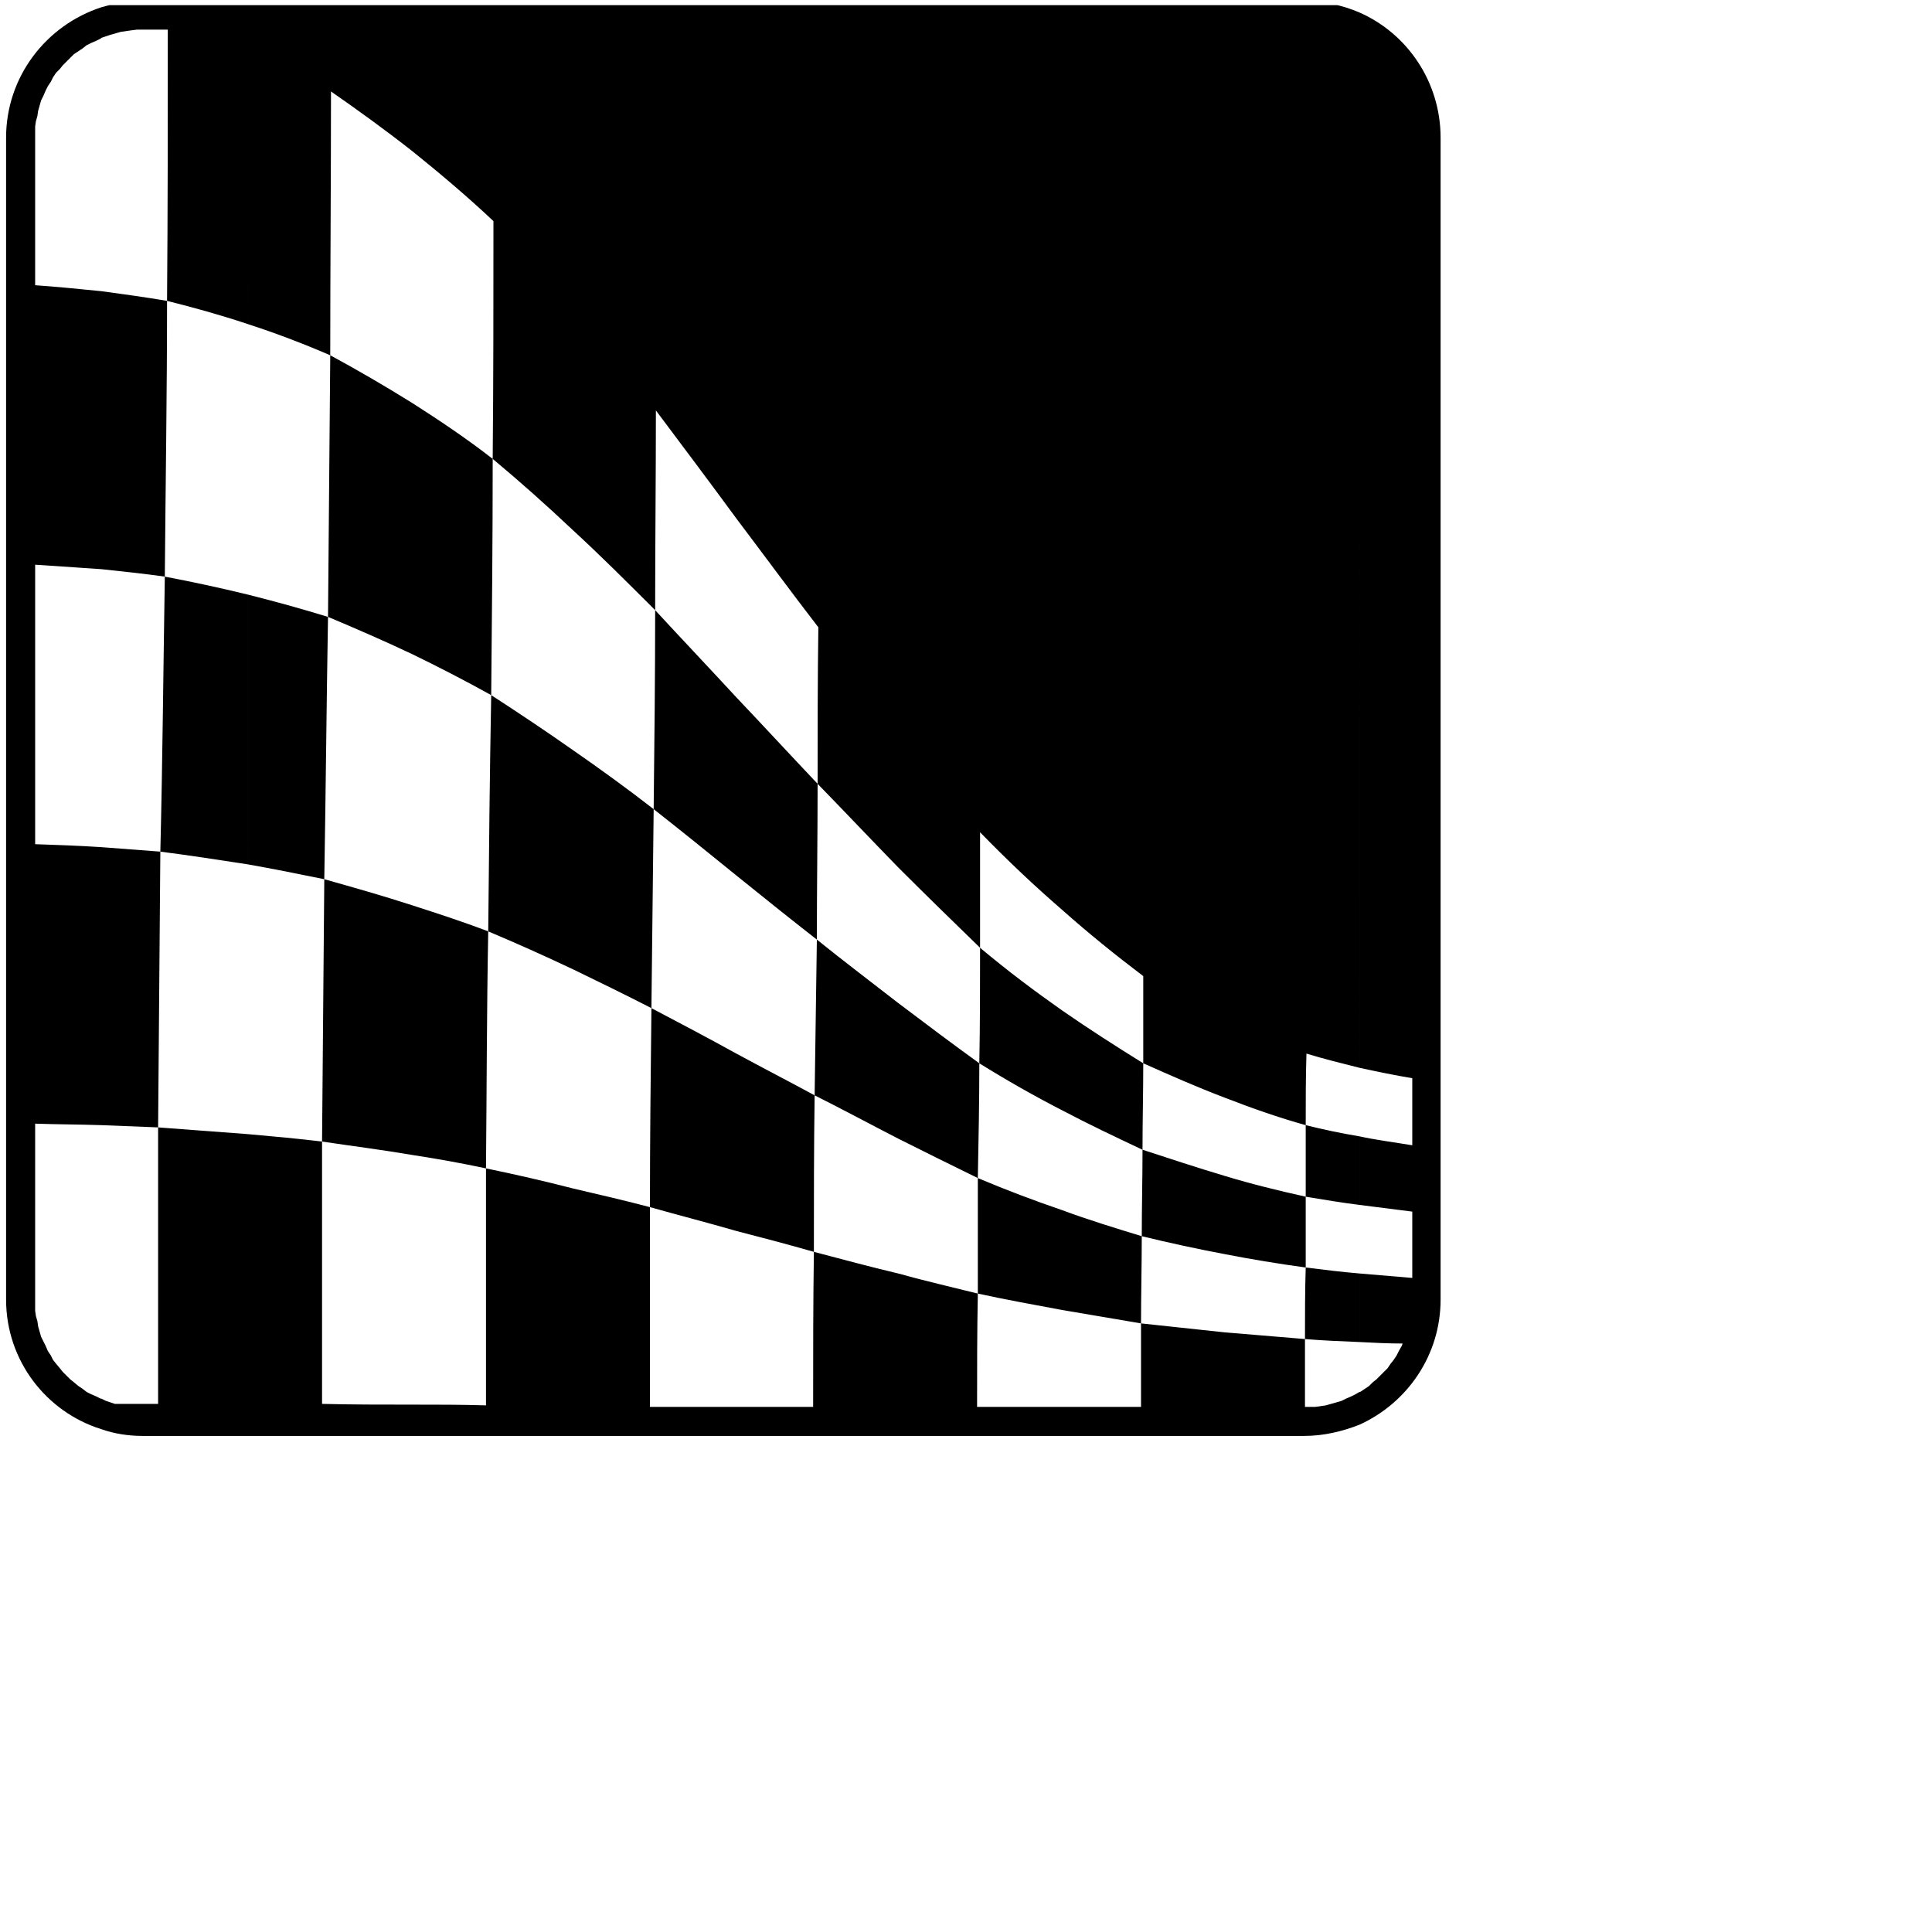 <?xml version="1.0" encoding="utf-8"?>
<!-- Generator: Adobe InDesign 4.0 SVG Export Plug-in, SVG Library version: 6.0 build 159 -->
<!DOCTYPE svg PUBLIC "-//W3C//DTD SVG 1.0//EN"    "http://www.w3.org/TR/SVG/DTD/svg10.dtd">
<svg  xmlns="http://www.w3.org/2000/svg" xmlns:xlink="http://www.w3.org/1999/xlink" width="280pt" height="279.13pt" xml:space="preserve">
<clipPath id="clp1" fill="none">
	<path shape-rendering="crispEdges" stroke="#000000" d="M0,0h280v279.13H0z"/>
</clipPath>
<g clip-path="url(#clp1)" fill="none">
	<clipPath id="clp2">
		<path shape-rendering="crispEdges" stroke="#000000" d="M1,1v277.13h278V1H1z"/>
	</clipPath>
	<g clip-path="url(#clp2)">
		<g transform="matrix(2 0 0 -2 -957 257)">
			<path fill-rule="evenodd" fill="#000000" d="M609.84,127.296c4.608-2.016,7.848-6.696,7.848-12.096V2.952
				c0-5.4-3.24-10.008-7.848-12.096v3.168h0.072l0.432,0.288l0.432,0.288l0.36,0.36l0.36,0.288l0.36,0.36l0.36,0.36l0.36,0.36
				l0.288,0.432l0.288,0.36l0.288,0.432l0.216,0.432l0.288,0.504l0.072,0.216c-1.368,0-2.808,0.072-4.176,0.144v6.624
				c1.656-0.144,3.384-0.288,5.112-0.432v6.408c-1.728,0.216-3.456,0.432-5.112,0.648v6.624c1.656-0.36,3.384-0.576,5.112-0.864
				v6.48c-1.728,0.288-3.456,0.648-5.112,1.008V127.296z M596.808,128.376h7.704c1.872,0,3.672-0.36,5.328-1.08V25.344
				c-1.728,0.432-3.456,0.864-5.112,1.368c-0.072-2.304-0.072-4.608-0.072-6.912c1.728-0.432,3.456-0.792,5.184-1.08v-6.624
				c-1.728,0.216-3.456,0.504-5.184,0.792c0-2.304,0-4.608,0-6.84c1.728-0.216,3.456-0.432,5.184-0.576v-6.624
				c-1.8,0.072-3.528,0.144-5.256,0.288v-6.552h0.504h0.504l0.504,0.072l0.504,0.072l0.504,0.144l0.504,0.144l0.504,0.144
				l0.432,0.216l0.504,0.216l0.432,0.216l0.36,0.216v-3.168c-1.656-0.648-3.456-1.08-5.328-1.08h-7.704v10.008
				c2.592-0.216,5.184-0.432,7.776-0.648c0,2.304,0,4.608,0.072,6.912c-2.664,0.36-5.256,0.792-7.848,1.296v7.56
				c2.592-0.792,5.256-1.44,7.848-2.016c0,2.304,0,4.608,0,6.912c-2.592,0.72-5.256,1.656-7.848,2.664V128.376z M581.112,128.376
				h15.696V22.464c-2.664,1.008-5.256,2.16-7.848,3.312c0-2.736-0.072-5.544-0.072-8.352c2.664-0.864,5.256-1.728,7.92-2.52v-7.56
				c-2.664,0.504-5.328,1.08-7.992,1.728c0-2.808-0.072-5.616-0.072-8.424c2.664-0.288,5.4-0.576,8.064-0.864v-10.008h-15.696v2.808
				h7.632v8.064c-2.52,0.432-5.112,0.864-7.632,1.296v9.648c2.52-0.936,5.112-1.728,7.704-2.52c0,2.808,0.072,5.544,0.072,8.352
				c-2.592,1.224-5.184,2.448-7.776,3.816v9.648c2.592-1.8,5.184-3.456,7.848-5.112c0,2.808,0,5.616,0,8.424
				c-2.664,2.016-5.256,4.104-7.848,6.408V128.376z M565.272,128.376h15.84V40.608c-2.664,2.304-5.256,4.752-7.92,7.488
				c0-3.744,0-7.416,0-11.16c2.664-2.232,5.256-4.176,7.92-6.048V21.24c-2.664,1.368-5.328,2.88-7.992,4.536
				c0-3.672-0.072-7.416-0.144-11.088c2.736-1.152,5.4-2.16,8.136-3.096V1.944c-2.736,0.504-5.472,1.008-8.136,1.584
				c-0.072-3.672-0.072-7.344-0.072-10.944h8.208v-2.808h-15.84V5.472c2.592-0.72,5.112-1.296,7.704-1.944c0,3.744,0,7.416,0,11.16
				c-2.52,1.224-5.112,2.52-7.704,3.816v13.104c2.664-2.016,5.256-3.96,7.848-5.832c0.072,3.744,0.072,7.416,0.072,11.16
				c-2.592,2.52-5.256,5.112-7.92,7.776V128.376z M549.648,128.376h15.624V44.712c-2.592,2.664-5.184,5.4-7.776,8.064
				c0-5.04-0.072-10.08-0.072-15.048c2.592-2.088,5.256-4.104,7.848-6.12V18.504c-2.664,1.368-5.328,2.808-8.064,4.176
				c-0.072-5.04-0.072-10.08-0.072-15.12c2.736-0.72,5.4-1.44,8.136-2.088v-15.696h-15.624v2.808h3.6h3.816
				c0,4.968,0,10.008,0.072,14.976c-2.52,0.72-4.968,1.368-7.488,2.016v17.136c2.52-1.368,5.04-2.664,7.56-4.032
				c0.072,4.968,0.144,10.008,0.216,15.048c-2.592,2.016-5.184,4.104-7.776,6.192v17.208c2.664-2.808,5.256-5.616,7.848-8.352
				c0,4.968,0,10.008,0.072,15.12c-2.664,3.456-5.256,6.984-7.92,10.512V128.376z M533.88,128.376h15.768V78.408
				c-2.592,3.528-5.184,6.984-7.776,10.44c0-6.408-0.072-12.816-0.072-19.296c2.592-2.808,5.256-5.616,7.848-8.424V43.92
				c-2.664,2.16-5.328,4.32-7.992,6.408c-0.072-6.408-0.144-12.816-0.216-19.224c2.736-1.44,5.472-2.88,8.208-4.392V9.576
				c-2.736,0.792-5.544,1.512-8.352,2.304c0-6.408,0-12.816,0-19.296c2.736,0,5.544,0,8.352,0v-2.808H533.88V13.68
				c2.448-0.576,4.968-1.152,7.416-1.8c0,6.408,0.072,12.816,0.144,19.224c-2.52,1.296-5.04,2.52-7.56,3.744v21.168
				c2.592-1.8,5.184-3.672,7.776-5.688c0.072,6.408,0.144,12.816,0.144,19.224c-2.664,2.664-5.256,5.256-7.92,7.704V128.376z
				 M518.328,128.376h15.552v-51.12c-2.592,2.448-5.184,4.752-7.776,6.912c0-7.632-0.072-15.264-0.144-22.824
				c2.664-1.728,5.256-3.456,7.92-5.328V34.848c-2.736,1.296-5.472,2.52-8.208,3.672c-0.144-7.632-0.144-15.264-0.216-22.896
				c2.808-0.576,5.616-1.224,8.424-1.944v-23.904h-15.552V-7.2c2.376,0,4.752,0,7.128-0.072c0,7.632,0,15.264,0,22.896
				c-2.376,0.504-4.752,0.936-7.128,1.296v24.12c2.448-0.792,4.896-1.584,7.344-2.52c0.072,7.56,0.144,15.192,0.288,22.824
				c-2.592,1.44-5.112,2.736-7.632,3.96v24.264c2.592-1.656,5.184-3.384,7.776-5.4c0.072,7.632,0.072,15.264,0.072,22.968
				c-2.592,2.448-5.256,4.68-7.848,6.768V128.376z M502.416,128.376h15.912v-14.472c-2.664,2.088-5.256,3.96-7.848,5.76
				c0-8.496-0.072-16.992-0.072-25.488c2.664-1.44,5.256-2.952,7.92-4.608V65.304c-2.736,1.296-5.4,2.448-8.136,3.6
				c-0.144-8.424-0.216-16.92-0.36-25.344c2.808-0.792,5.616-1.584,8.496-2.52V16.92c-2.952,0.504-5.832,0.864-8.712,1.296
				c0-8.496,0-16.92,0-25.344c2.88-0.072,5.76-0.072,8.712-0.072v-3.024h-15.912v29.16c2.448-0.216,4.824-0.432,7.2-0.72
				c0.072,8.424,0.144,16.92,0.216,25.344c-2.448,0.504-4.968,1.008-7.416,1.44v26.064c2.592-0.648,5.184-1.368,7.776-2.16
				c0.072,8.424,0.144,16.848,0.216,25.272c-2.664,1.152-5.328,2.16-7.992,3.024V128.376z M492.264,128.376h10.152V97.2
				c-2.592,0.864-5.184,1.584-7.776,2.232c0-8.928-0.144-17.784-0.216-26.64c2.664-0.504,5.328-1.08,7.992-1.728V45
				c-2.808,0.432-5.616,0.864-8.424,1.224c-0.072-8.928-0.144-17.784-0.216-26.64c2.88-0.216,5.76-0.432,8.64-0.648v-29.16h-10.152
				c-1.368,0-2.736,0.216-3.96,0.648v2.952l0.432-0.216l0.432-0.144l0.432-0.144c1.368,0,2.736,0,4.176,0c0,8.928,0,17.784,0,26.712
				c-1.8,0.072-3.672,0.144-5.472,0.216v26.856c1.872-0.144,3.816-0.288,5.688-0.432c0.216,8.856,0.288,17.712,0.432,26.568
				c-2.016,0.288-4.104,0.504-6.12,0.72v26.856c2.088-0.288,4.248-0.576,6.336-0.936c0.072,8.712,0.072,17.424,0.072,26.208h-2.376
				h-0.576l-0.576-0.072l-0.504-0.072l-0.504-0.072l-0.504-0.144l-0.504-0.144l-0.432-0.144l-0.432-0.144v2.952
				C489.528,128.16,490.896,128.376,492.264,128.376z M488.304-9.576c-5.328,1.656-9.216,6.624-9.216,12.528V115.2
				c0,5.904,3.888,10.872,9.216,12.6v-2.952l-0.072-0.072l-0.432-0.216l-0.504-0.216l-0.432-0.216l-0.36-0.288l-0.432-0.288
				l-0.432-0.288l-0.36-0.36l-0.36-0.36l-0.36-0.36l-0.288-0.36l-0.36-0.36l-0.288-0.432l-0.216-0.432l-0.288-0.432l-0.216-0.432
				l-0.216-0.504l-0.216-0.432l-0.144-0.504l-0.144-0.504l-0.072-0.504l-0.144-0.504l-0.072-0.504v-0.504V115.2v-14.256
				c2.088-0.144,4.248-0.36,6.408-0.576V73.512c-2.16,0.144-4.32,0.288-6.408,0.432v-27c2.088-0.072,4.248-0.144,6.408-0.288V19.8
				c-2.16,0.072-4.32,0.072-6.408,0.144V2.952V2.376V1.872l0.072-0.504l0.144-0.504l0.072-0.504l0.144-0.504l0.144-0.504
				l0.216-0.432l0.216-0.432l0.216-0.504l0.288-0.432l0.216-0.432l0.288-0.36l0.36-0.432l0.288-0.36l0.36-0.36l0.36-0.36l0.36-0.288
				l0.432-0.36l0.432-0.288l0.36-0.288l0.432-0.216l0.504-0.216l0.432-0.216h0.072V-9.576z"/>
		</g>
	</g>
</g>
</svg>
